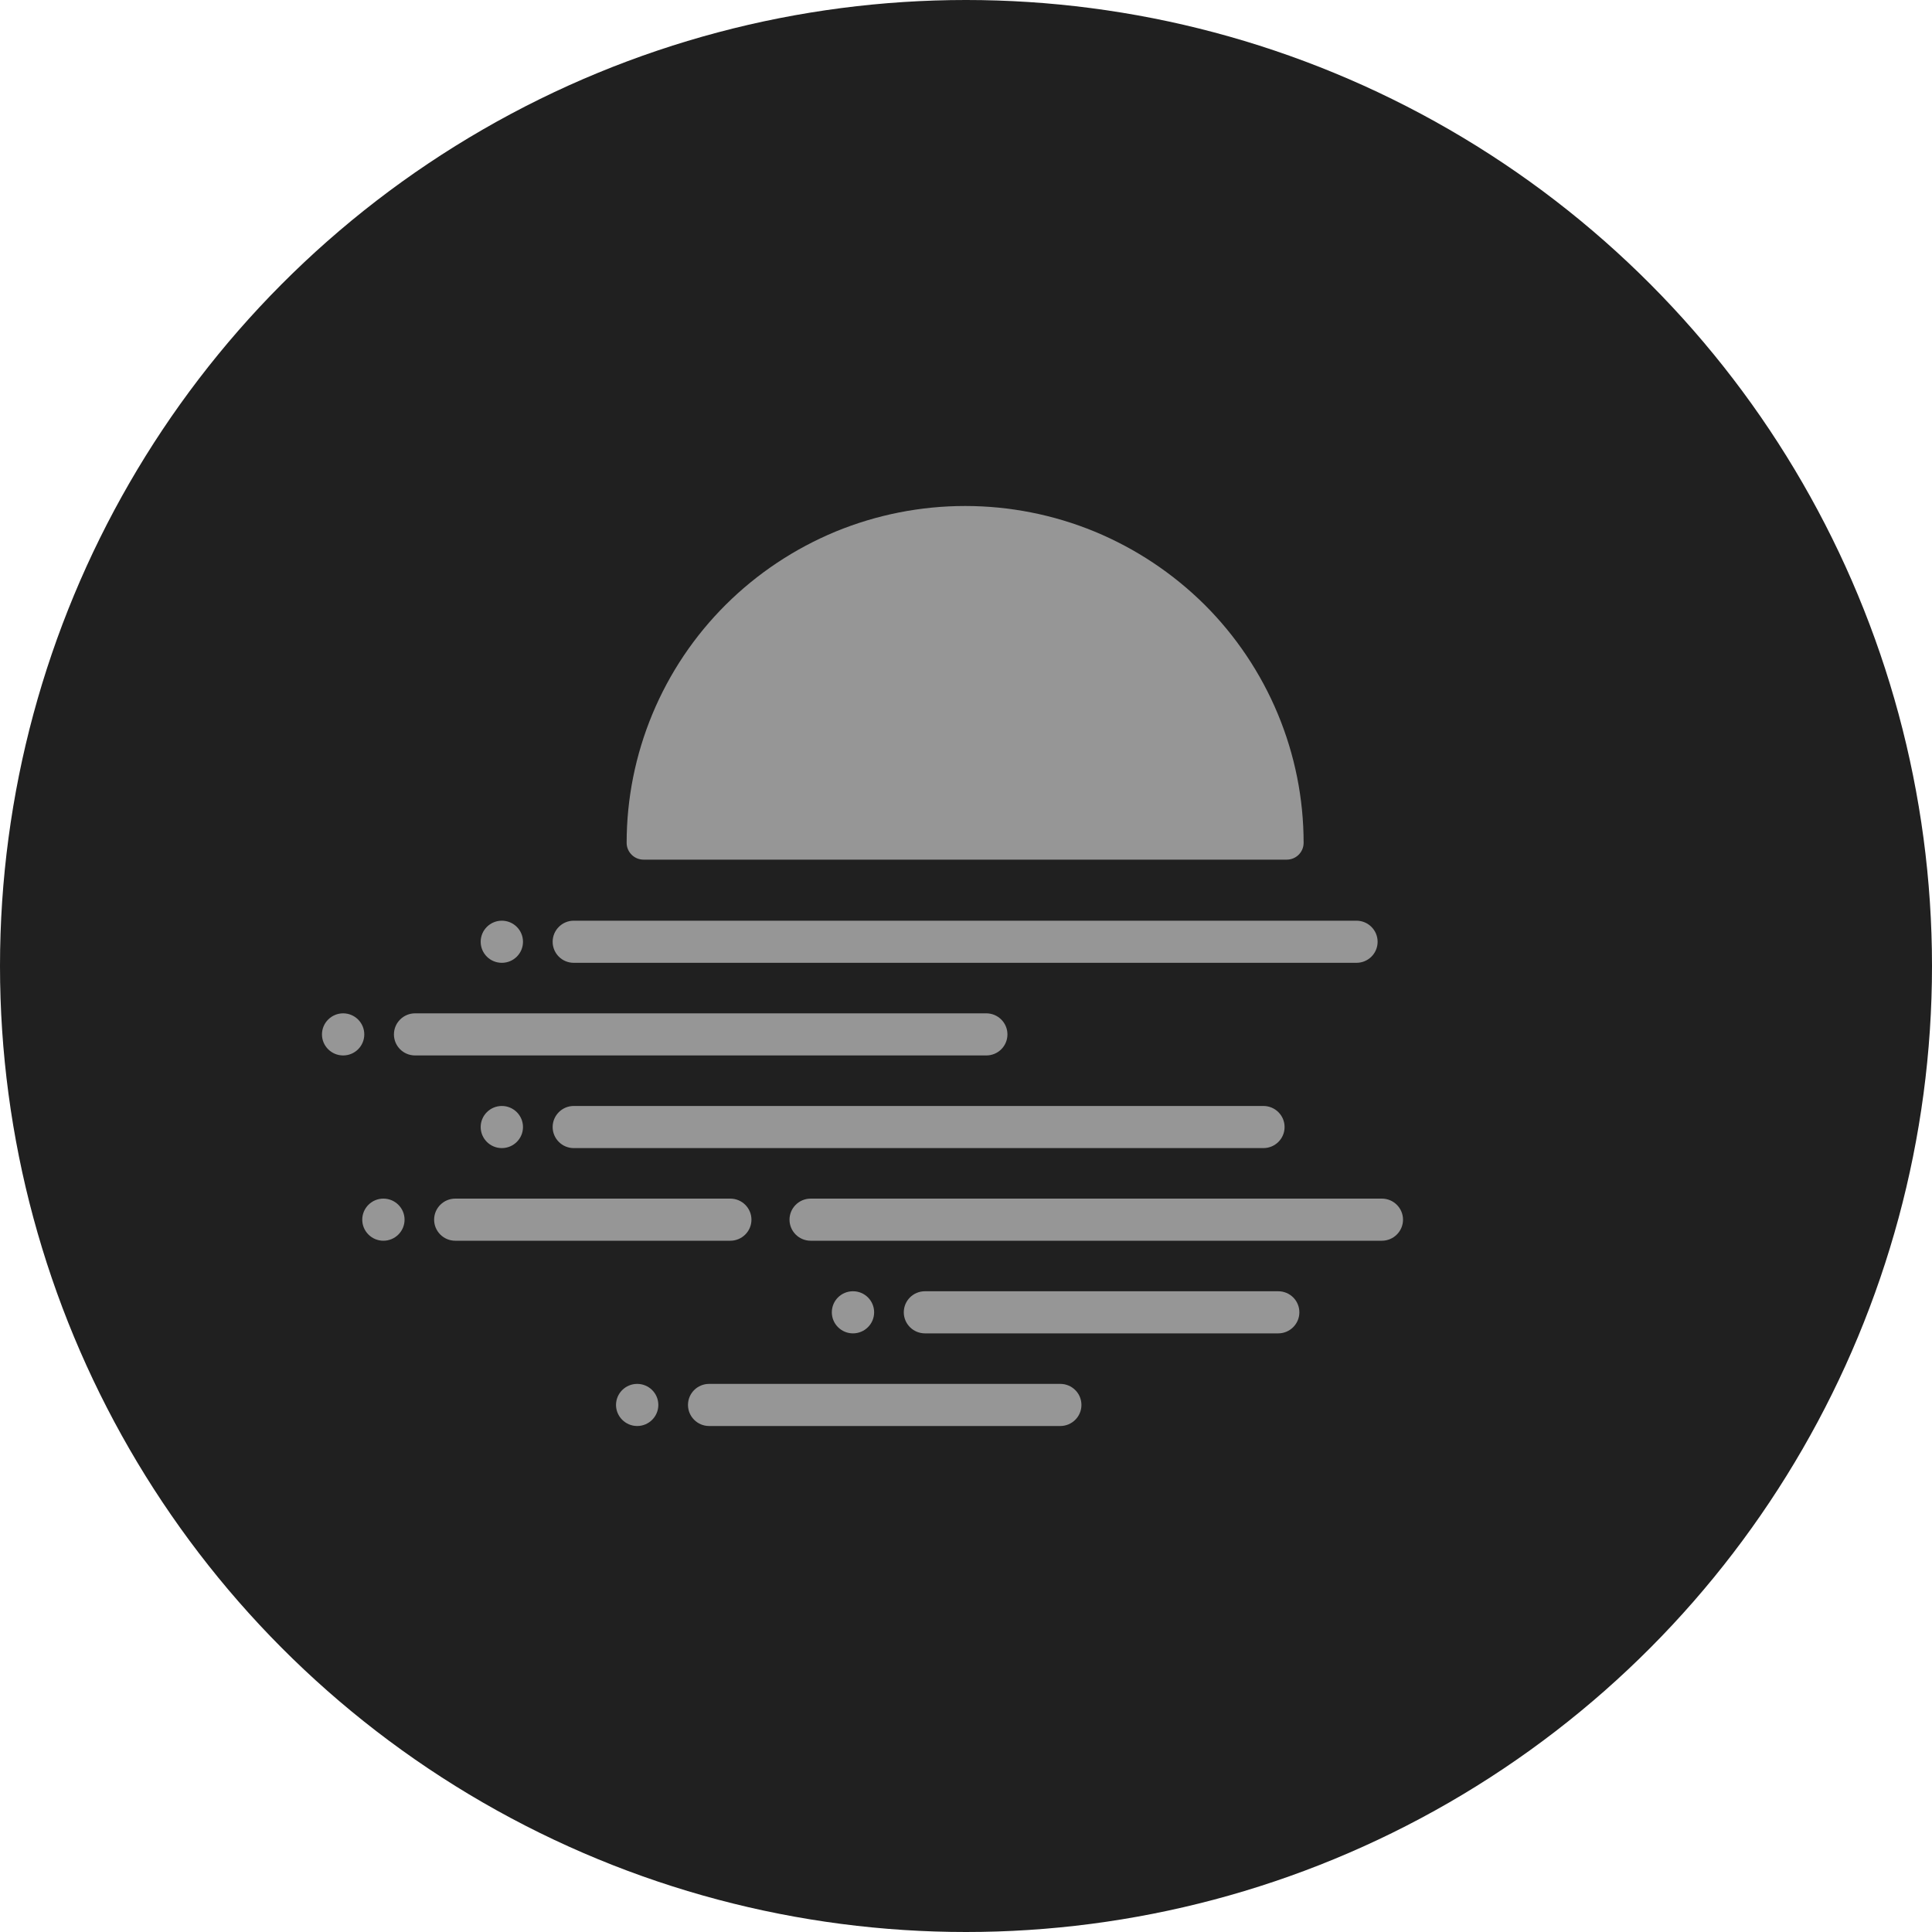 <svg width="20" height="20" viewBox="0 0 20 20" fill="none" xmlns="http://www.w3.org/2000/svg">
<circle cx="10" cy="10" r="10" fill="#202020"/>
<path d="M5.721 9.749C5.721 9.629 5.819 9.531 5.939 9.531H14.042C14.163 9.531 14.261 9.629 14.261 9.749C14.261 9.87 14.163 9.967 14.042 9.967H5.939C5.819 9.967 5.721 9.87 5.721 9.749Z" fill="#969696"/>
<path d="M4.078 10.708C4.078 10.588 4.176 10.49 4.297 10.49H10.21C10.331 10.49 10.429 10.588 10.429 10.708C10.429 10.829 10.331 10.926 10.21 10.926H4.297C4.176 10.926 4.078 10.829 4.078 10.708Z" fill="#969696"/>
<path d="M9.575 13.367C9.454 13.367 9.356 13.464 9.356 13.585C9.356 13.705 9.454 13.803 9.575 13.803H13.232C13.353 13.803 13.451 13.705 13.451 13.585C13.451 13.464 13.353 13.367 13.232 13.367H9.575Z" fill="#969696"/>
<path d="M7.122 14.544C7.122 14.423 7.22 14.326 7.341 14.326H10.976C11.097 14.326 11.195 14.423 11.195 14.544C11.195 14.664 11.097 14.762 10.976 14.762H7.341C7.22 14.762 7.122 14.664 7.122 14.544Z" fill="#969696"/>
<path d="M5.939 11.449C5.819 11.449 5.721 11.547 5.721 11.667C5.721 11.787 5.819 11.885 5.939 11.885H13.079C13.2 11.885 13.298 11.787 13.298 11.667C13.298 11.547 13.2 11.449 13.079 11.449H5.939Z" fill="#969696"/>
<path d="M4.494 12.626C4.494 12.506 4.592 12.408 4.713 12.408H7.56C7.681 12.408 7.779 12.506 7.779 12.626C7.779 12.746 7.681 12.844 7.56 12.844H4.713C4.592 12.844 4.494 12.746 4.494 12.626Z" fill="#969696"/>
<path d="M8.392 12.408C8.271 12.408 8.173 12.506 8.173 12.626C8.173 12.746 8.271 12.844 8.392 12.844H14.305C14.426 12.844 14.524 12.746 14.524 12.626C14.524 12.506 14.426 12.408 14.305 12.408H8.392Z" fill="#969696"/>
<path d="M5.414 9.749C5.414 9.87 5.316 9.967 5.195 9.967C5.074 9.967 4.976 9.87 4.976 9.749C4.976 9.629 5.074 9.531 5.195 9.531C5.316 9.531 5.414 9.629 5.414 9.749Z" fill="#969696"/>
<path d="M3.552 10.926C3.673 10.926 3.771 10.829 3.771 10.708C3.771 10.588 3.673 10.49 3.552 10.49C3.432 10.49 3.333 10.588 3.333 10.708C3.333 10.829 3.432 10.926 3.552 10.926Z" fill="#969696"/>
<path d="M9.049 13.585C9.049 13.705 8.951 13.803 8.83 13.803C8.709 13.803 8.611 13.705 8.611 13.585C8.611 13.464 8.709 13.367 8.83 13.367C8.951 13.367 9.049 13.464 9.049 13.585Z" fill="#969696"/>
<path d="M6.596 14.762C6.717 14.762 6.815 14.664 6.815 14.544C6.815 14.423 6.717 14.326 6.596 14.326C6.476 14.326 6.377 14.423 6.377 14.544C6.377 14.664 6.476 14.762 6.596 14.762Z" fill="#969696"/>
<path d="M5.414 11.667C5.414 11.787 5.316 11.885 5.195 11.885C5.074 11.885 4.976 11.787 4.976 11.667C4.976 11.547 5.074 11.449 5.195 11.449C5.316 11.449 5.414 11.547 5.414 11.667Z" fill="#969696"/>
<path d="M3.969 12.844C4.09 12.844 4.188 12.746 4.188 12.626C4.188 12.506 4.09 12.408 3.969 12.408C3.848 12.408 3.75 12.506 3.75 12.626C3.75 12.746 3.848 12.844 3.969 12.844Z" fill="#969696"/>
<path d="M13.228 7.391C13.404 7.814 13.495 8.267 13.495 8.725C13.495 8.821 13.417 8.899 13.32 8.899H6.662C6.566 8.899 6.487 8.821 6.487 8.725C6.487 8.267 6.578 7.814 6.754 7.391C6.93 6.968 7.188 6.583 7.514 6.259C7.839 5.936 8.225 5.679 8.65 5.503C9.075 5.328 9.531 5.238 9.991 5.238C10.451 5.238 10.907 5.328 11.332 5.503C11.757 5.679 12.143 5.936 12.469 6.259C12.794 6.583 13.052 6.968 13.228 7.391Z" fill="#969696"/>
</svg>
